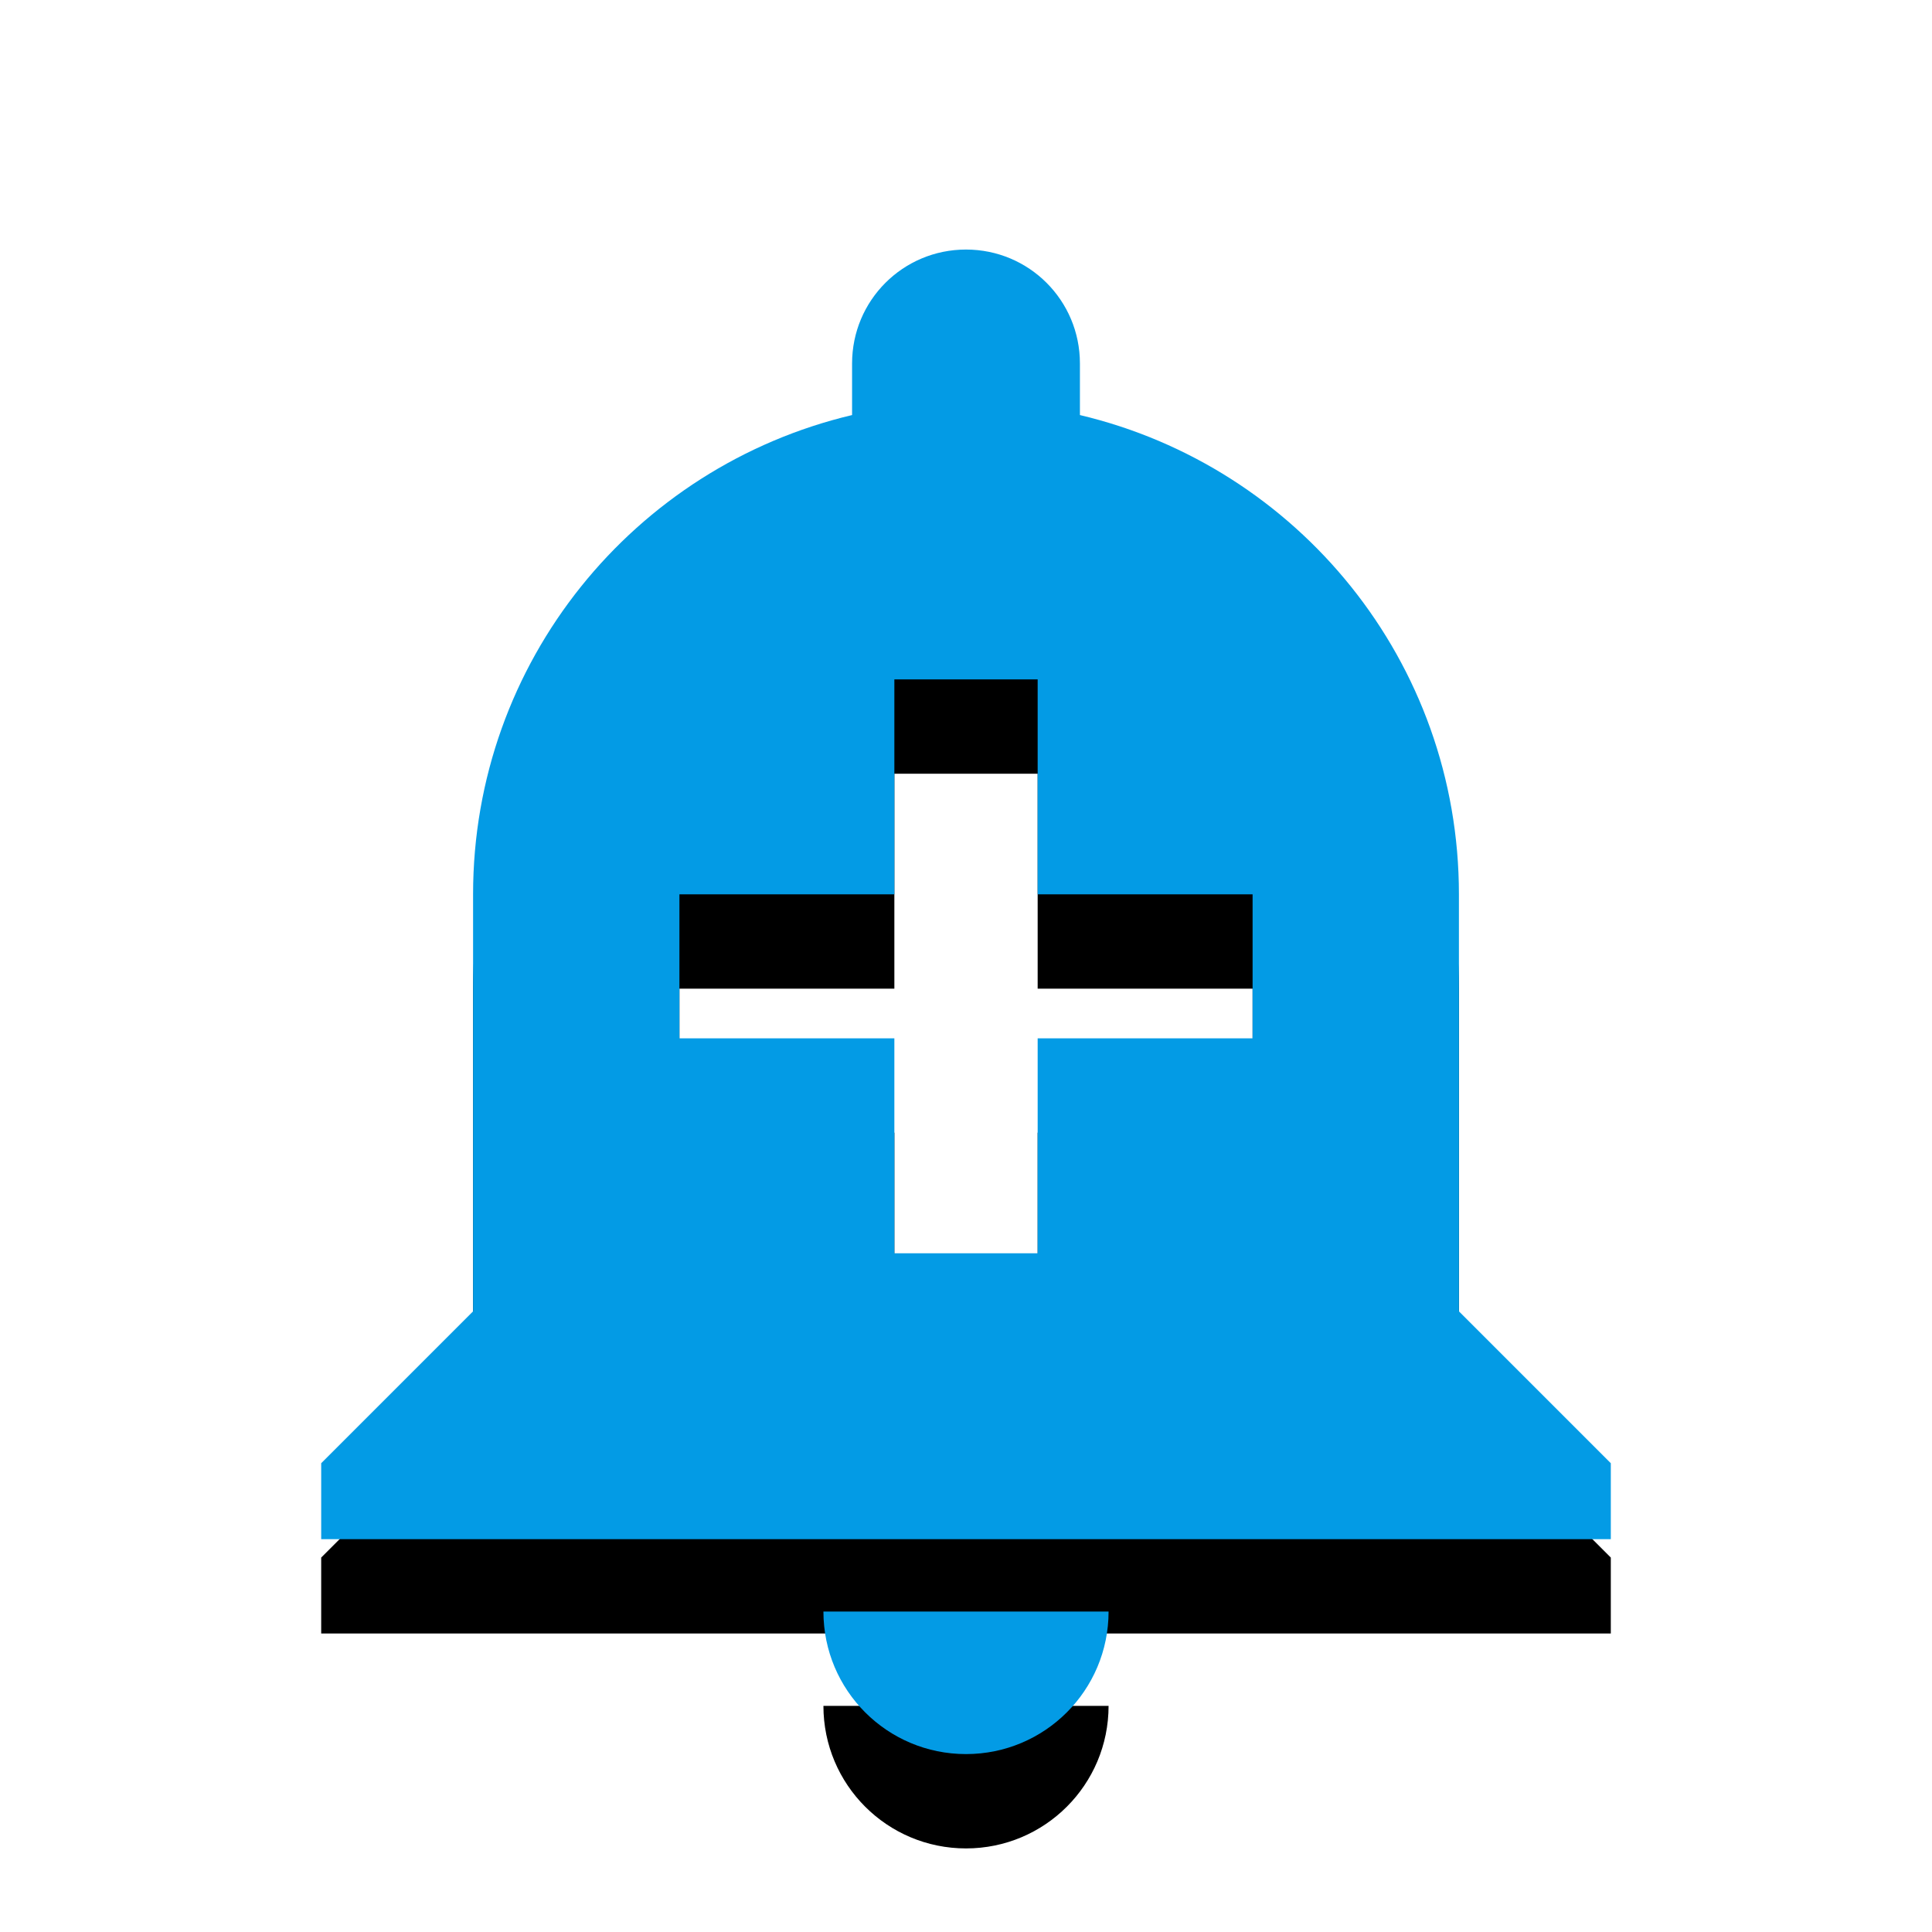 <svg version="1.1" xmlns="http://www.w3.org/2000/svg" xmlns:xlink="http://www.w3.org/1999/xlink" viewBox="0,0,1024,1024">
	<!-- Color names: teamapps-color-1 -->
	<desc>add_alert icon - Licensed under Apache License v2.0 (http://www.apache.org/licenses/LICENSE-2.0) - Created with Iconfu.com - Derivative work of Material icons (Copyright Google Inc.)</desc>
	<defs>
		<clipPath id="clip-d9Mwy8Y9">
			<path d="M77.24,89.26h869.52v934.74h-869.52z"/>
		</clipPath>
		<filter id="filter-mPcAHsBy" x="-14%" y="-6%" width="153%" height="141%" color-interpolation-filters="sRGB">
			<feColorMatrix values="1 0 0 0 0 0 1 0 0 0 0 0 1 0 0 0 0 0 0.2 0" in="SourceGraphic"/>
			<feOffset dy="20"/>
			<feGaussianBlur stdDeviation="11" result="blur0"/>
			<feColorMatrix values="1 0 0 0 0 0 1 0 0 0 0 0 1 0 0 0 0 0 0.3 0" in="SourceGraphic"/>
			<feOffset dy="30"/>
			<feGaussianBlur stdDeviation="20" result="blur1"/>
			<feMerge>
				<feMergeNode in="blur0"/>
				<feMergeNode in="blur1"/>
			</feMerge>
		</filter>
	</defs>
	<g fill="none" fill-rule="nonzero" style="mix-blend-mode: normal">
		<g clip-path="url(#clip-d9Mwy8Y9)">
			<path d="M853.76,775.54v40.25h-683.52v-40.25l80.5,-80.51v-221c0,-123.42 85.44,-226.7 200.88,-254.04v-27.34c0,-33.42 26.96,-60.38 60.38,-60.38c33.42,0 60.38,26.96 60.38,60.38v27.34c115.44,27.34 200.88,130.63 200.88,254.04v221zM663.9,474.02h-113.92v-113.92h-75.95v113.92h-113.92v76.33h113.92v113.92h75.95v-113.92h113.92zM587.57,854.14c0,41.77 -33.8,75.56 -75.57,75.56c-41.77,0 -75.57,-33.79 -75.57,-75.56z" fill="#000000" filter="url(#filter-mPcAHsBy)"/>
		</g>
		<g>
			<g color="#039be5" class="teamapps-color-1">
				<path d="M853.76,775.54v40.25h-683.52v-40.25l80.5,-80.51v-221c0,-123.42 85.44,-226.7 200.88,-254.04v-27.34c0,-33.42 26.96,-60.38 60.38,-60.38c33.42,0 60.38,26.96 60.38,60.38v27.34c115.44,27.34 200.88,130.63 200.88,254.04v221zM663.9,474.02h-113.92v-113.92h-75.95v113.92h-113.92v76.33h113.92v113.92h75.95v-113.92h113.92zM587.57,854.14c0,41.77 -33.8,75.56 -75.57,75.56c-41.77,0 -75.57,-33.79 -75.57,-75.56z" fill="currentColor"/>
			</g>
		</g>
	</g>
</svg>